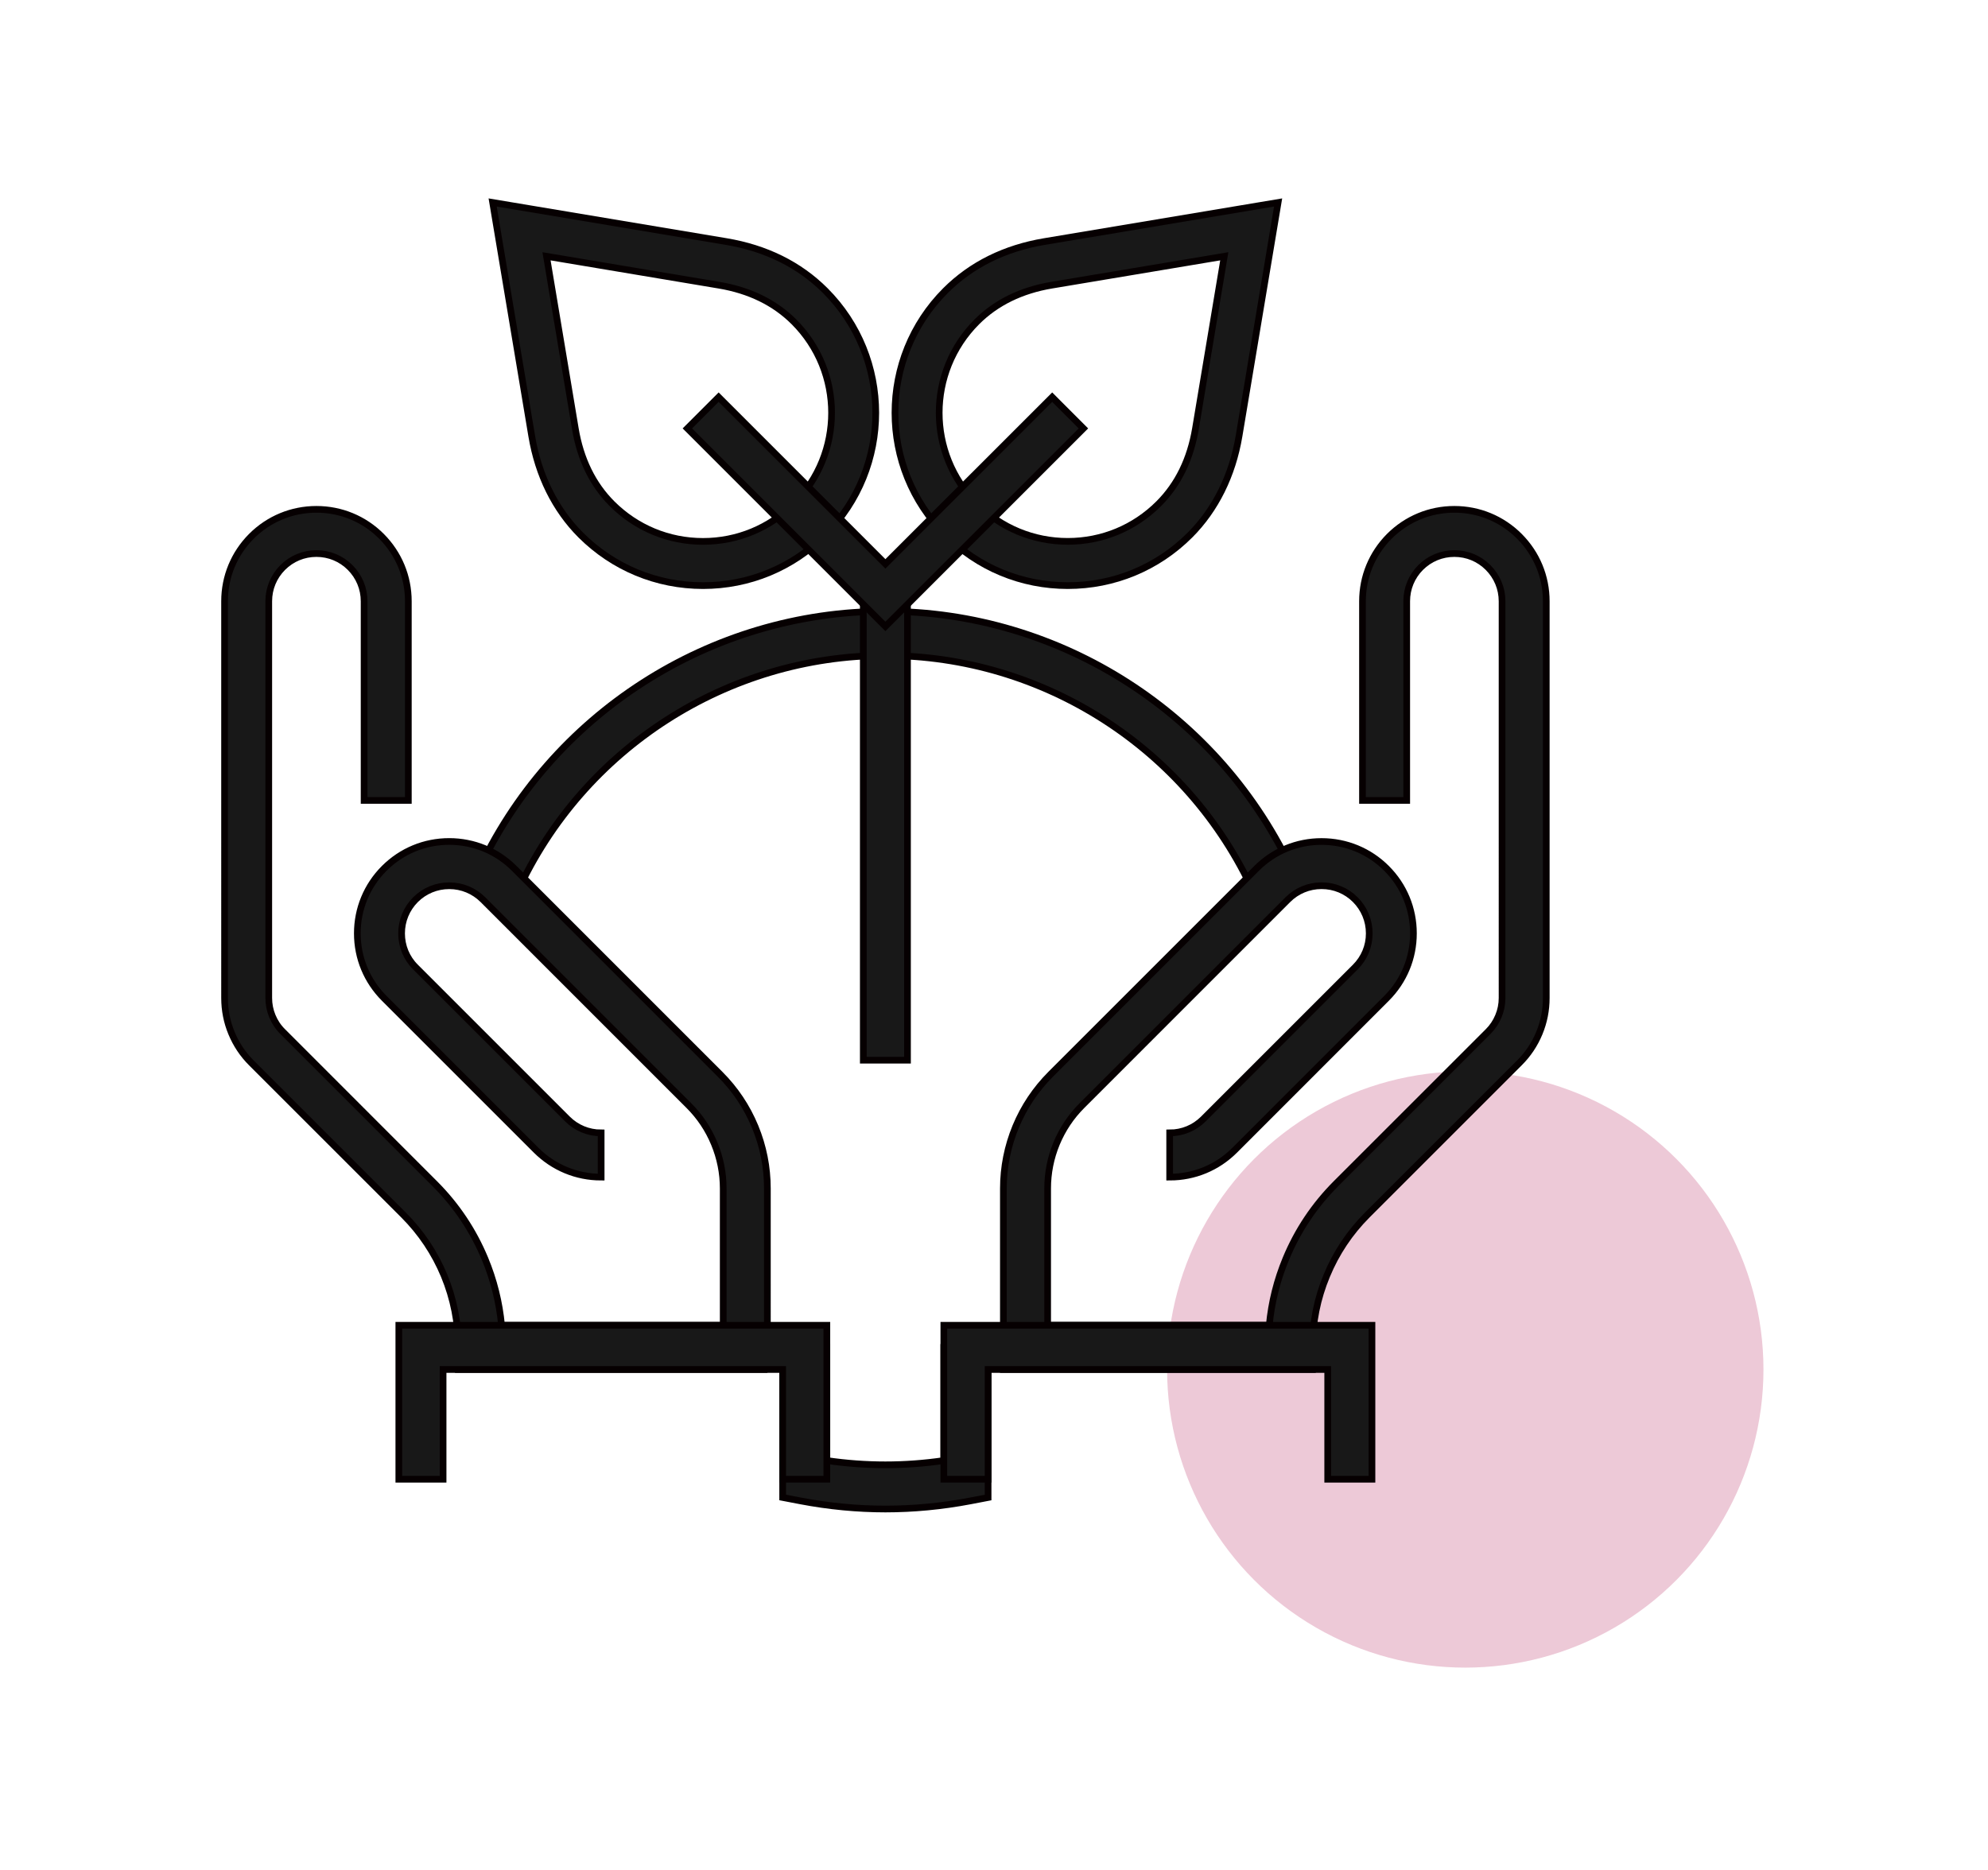 <?xml version="1.0" encoding="utf-8"?>
<!-- Generator: Adobe Illustrator 16.0.0, SVG Export Plug-In . SVG Version: 6.00 Build 0)  -->
<!DOCTYPE svg PUBLIC "-//W3C//DTD SVG 1.1//EN" "http://www.w3.org/Graphics/SVG/1.1/DTD/svg11.dtd">
<svg version="1.1" id="레이어_1" xmlns="http://www.w3.org/2000/svg" xmlns:xlink="http://www.w3.org/1999/xlink" x="0px"
	 y="0px" width="59.391px" height="55.878px" viewBox="0 0 59.391 55.878" enable-background="new 0 0 59.391 55.878"
	 xml:space="preserve">
<g>
	<circle fill="#EDC9D7" cx="43.775" cy="40.92" r="8.908"/>
	<g>
		<g>
			<path fill="#181818" stroke="#060001" stroke-width="0.2" stroke-miterlimit="10" d="M26.451,45.089
				c-0.839,0-1.69-0.082-2.532-0.242l-0.537-0.103V40.26h1.32v3.381c1.168,0.17,2.33,0.17,3.495,0V40.26h1.322v4.485l-0.537,0.103
				C28.142,45.008,27.29,45.089,26.451,45.089z"/>
			<path fill="#181818" stroke="#060001" stroke-width="0.2" stroke-miterlimit="10" d="M15.455,26.653l-1.202-0.55
				c2.179-4.762,6.968-7.837,12.198-7.837c5.231,0,10.019,3.076,12.199,7.837l-1.202,0.55c-1.965-4.293-6.281-7.066-10.997-7.066
				C21.736,19.587,17.419,22.36,15.455,26.653z"/>
			<g>
				<g>
					<path fill="#181818" stroke="#060001" stroke-width="0.2" stroke-miterlimit="10" d="M39.208,40.92h-9.232v-5.407
						c0-0.637,0.124-1.259,0.367-1.849c0.244-0.589,0.597-1.117,1.048-1.568l6.149-6.149c0.518-0.518,1.208-0.803,1.941-0.803
						c0.734,0,1.425,0.285,1.942,0.803c0.519,0.519,0.803,1.208,0.803,1.942c0,0.733-0.285,1.422-0.803,1.94l-4.537,4.539
						c-0.519,0.519-1.208,0.804-1.942,0.804v-1.321c0.38,0,0.738-0.148,1.007-0.417l4.538-4.538
						c0.269-0.269,0.417-0.626,0.417-1.006c0-0.381-0.149-0.74-0.417-1.009c-0.268-0.268-0.626-0.416-1.008-0.416
						c-0.38,0-0.738,0.148-1.007,0.417l-6.149,6.15c-0.328,0.327-0.583,0.71-0.761,1.138c-0.177,0.429-0.266,0.88-0.266,1.343v4.085
						h6.621c0.065-0.684,0.231-1.35,0.496-1.987c0.348-0.841,0.851-1.595,1.497-2.243l4.544-4.543
						c0.134-0.133,0.237-0.288,0.309-0.462c0.072-0.172,0.109-0.354,0.109-0.544V17.965c0-0.38-0.149-0.738-0.418-1.008
						c-0.269-0.269-0.626-0.417-1.007-0.417s-0.738,0.148-1.008,0.417c-0.268,0.269-0.416,0.627-0.416,1.008v5.951h-1.321v-5.951
						c0-0.734,0.286-1.423,0.803-1.942c0.52-0.519,1.21-0.804,1.942-0.804c0.733,0,1.422,0.285,1.941,0.804
						c0.519,0.52,0.804,1.208,0.804,1.942v11.854c0,0.365-0.07,0.718-0.208,1.051c-0.139,0.336-0.34,0.636-0.597,0.891l-4.542,4.542
						c-0.522,0.523-0.93,1.134-1.211,1.815c-0.284,0.681-0.427,1.401-0.427,2.142V40.92z"/>
					<polygon fill="#181818" stroke="#060001" stroke-width="0.2" stroke-miterlimit="10" points="40.987,44.199 39.665,44.199 
						39.665,40.92 29.519,40.92 29.519,44.199 28.197,44.199 28.197,39.599 40.987,39.599 					"/>
				</g>
				<g>
					<path fill="#181818" stroke="#060001" stroke-width="0.2" stroke-miterlimit="10" d="M22.926,40.92h-9.233V40.26
						c0-0.739-0.142-1.459-0.424-2.142c-0.283-0.681-0.691-1.292-1.214-1.815L7.511,31.76c-0.255-0.254-0.455-0.554-0.594-0.89
						c-0.139-0.334-0.208-0.687-0.208-1.051V17.965c0-0.733,0.285-1.422,0.803-1.942c0.519-0.519,1.208-0.804,1.942-0.804
						c0.733,0,1.423,0.285,1.941,0.804c0.518,0.52,0.804,1.208,0.804,1.942v5.951h-1.321v-5.951c0-0.38-0.149-0.739-0.418-1.008
						c-0.268-0.269-0.626-0.417-1.007-0.417c-0.381,0-0.738,0.148-1.007,0.417c-0.269,0.27-0.417,0.627-0.417,1.008v11.854
						c0,0.188,0.036,0.372,0.108,0.544c0.072,0.175,0.176,0.33,0.309,0.461l4.543,4.545c0.646,0.646,1.15,1.401,1.5,2.244
						c0.265,0.638,0.43,1.304,0.495,1.986h6.622v-4.085c0-0.463-0.09-0.915-0.268-1.344c-0.177-0.428-0.433-0.811-0.76-1.137
						l-6.15-6.151c-0.269-0.268-0.626-0.416-1.007-0.416c-0.382,0-0.739,0.148-1.008,0.416c-0.268,0.27-0.416,0.627-0.416,1.008
						c0,0.38,0.147,0.738,0.416,1.006l4.538,4.538c0.269,0.269,0.627,0.417,1.008,0.417v1.321c-0.734,0-1.423-0.286-1.942-0.804
						l-4.539-4.539c-0.518-0.519-0.803-1.208-0.803-1.94c0-0.733,0.285-1.423,0.803-1.942c0.519-0.519,1.208-0.804,1.942-0.804
						c0.733,0,1.423,0.285,1.941,0.803l6.15,6.151c0.45,0.449,0.803,0.977,1.047,1.566c0.244,0.59,0.367,1.212,0.367,1.849V40.92z"
						/>
					<polygon fill="#181818" stroke="#060001" stroke-width="0.2" stroke-miterlimit="10" points="24.702,44.199 23.382,44.199 
						23.382,40.92 13.237,40.92 13.237,44.199 11.915,44.199 11.915,39.599 24.702,39.599 					"/>
				</g>
			</g>
			<g>
				<g>
					<g>
						<path fill="#181818" stroke="#060001" stroke-width="0.2" stroke-miterlimit="10" d="M21.002,17.498L21.002,17.498
							c-1.379,0-2.676-0.537-3.652-1.511c-0.765-0.765-1.27-1.788-1.465-2.959L14.718,6.05l6.977,1.167
							c1.188,0.199,2.184,0.692,2.958,1.465c2.013,2.014,2.014,5.29,0,7.303C23.678,16.961,22.381,17.498,21.002,17.498z
							 M16.327,7.658l0.861,5.152c0.152,0.911,0.521,1.666,1.097,2.242c0.726,0.725,1.69,1.125,2.718,1.125
							c1.026,0,1.991-0.4,2.717-1.125c1.498-1.498,1.498-3.936,0-5.435c-0.575-0.575-1.329-0.944-2.242-1.096L16.327,7.658z"/>
						<path fill="#181818" stroke="#060001" stroke-width="0.2" stroke-miterlimit="10" d="M31.899,17.498
							c-1.379,0-2.676-0.537-3.652-1.512c-2.013-2.013-2.013-5.29,0-7.303c0.775-0.774,1.77-1.267,2.958-1.466l6.978-1.167
							l-1.167,6.978c-0.196,1.172-0.704,2.196-1.466,2.959C34.576,16.961,33.28,17.498,31.899,17.498z M36.575,7.658l-5.151,0.862
							c-0.912,0.152-1.666,0.521-2.242,1.097c-1.498,1.498-1.499,3.936-0.001,5.434c0.727,0.725,1.692,1.125,2.718,1.125
							c1.028,0,1.992-0.4,2.717-1.125c0.576-0.576,0.945-1.33,1.098-2.242L36.575,7.658z"/>
					</g>
				</g>
				<g>
					
						<rect x="25.791" y="17.783" fill="#181818" stroke="#060001" stroke-width="0.2" stroke-miterlimit="10" width="1.32" height="13.895"/>
					<polygon fill="#181818" stroke="#060001" stroke-width="0.2" stroke-miterlimit="10" points="26.451,18.717 20.535,12.801 
						21.469,11.867 26.451,16.849 31.434,11.867 32.367,12.801 					"/>
				</g>
			</g>
		</g>
	</g>
</g>
</svg>
